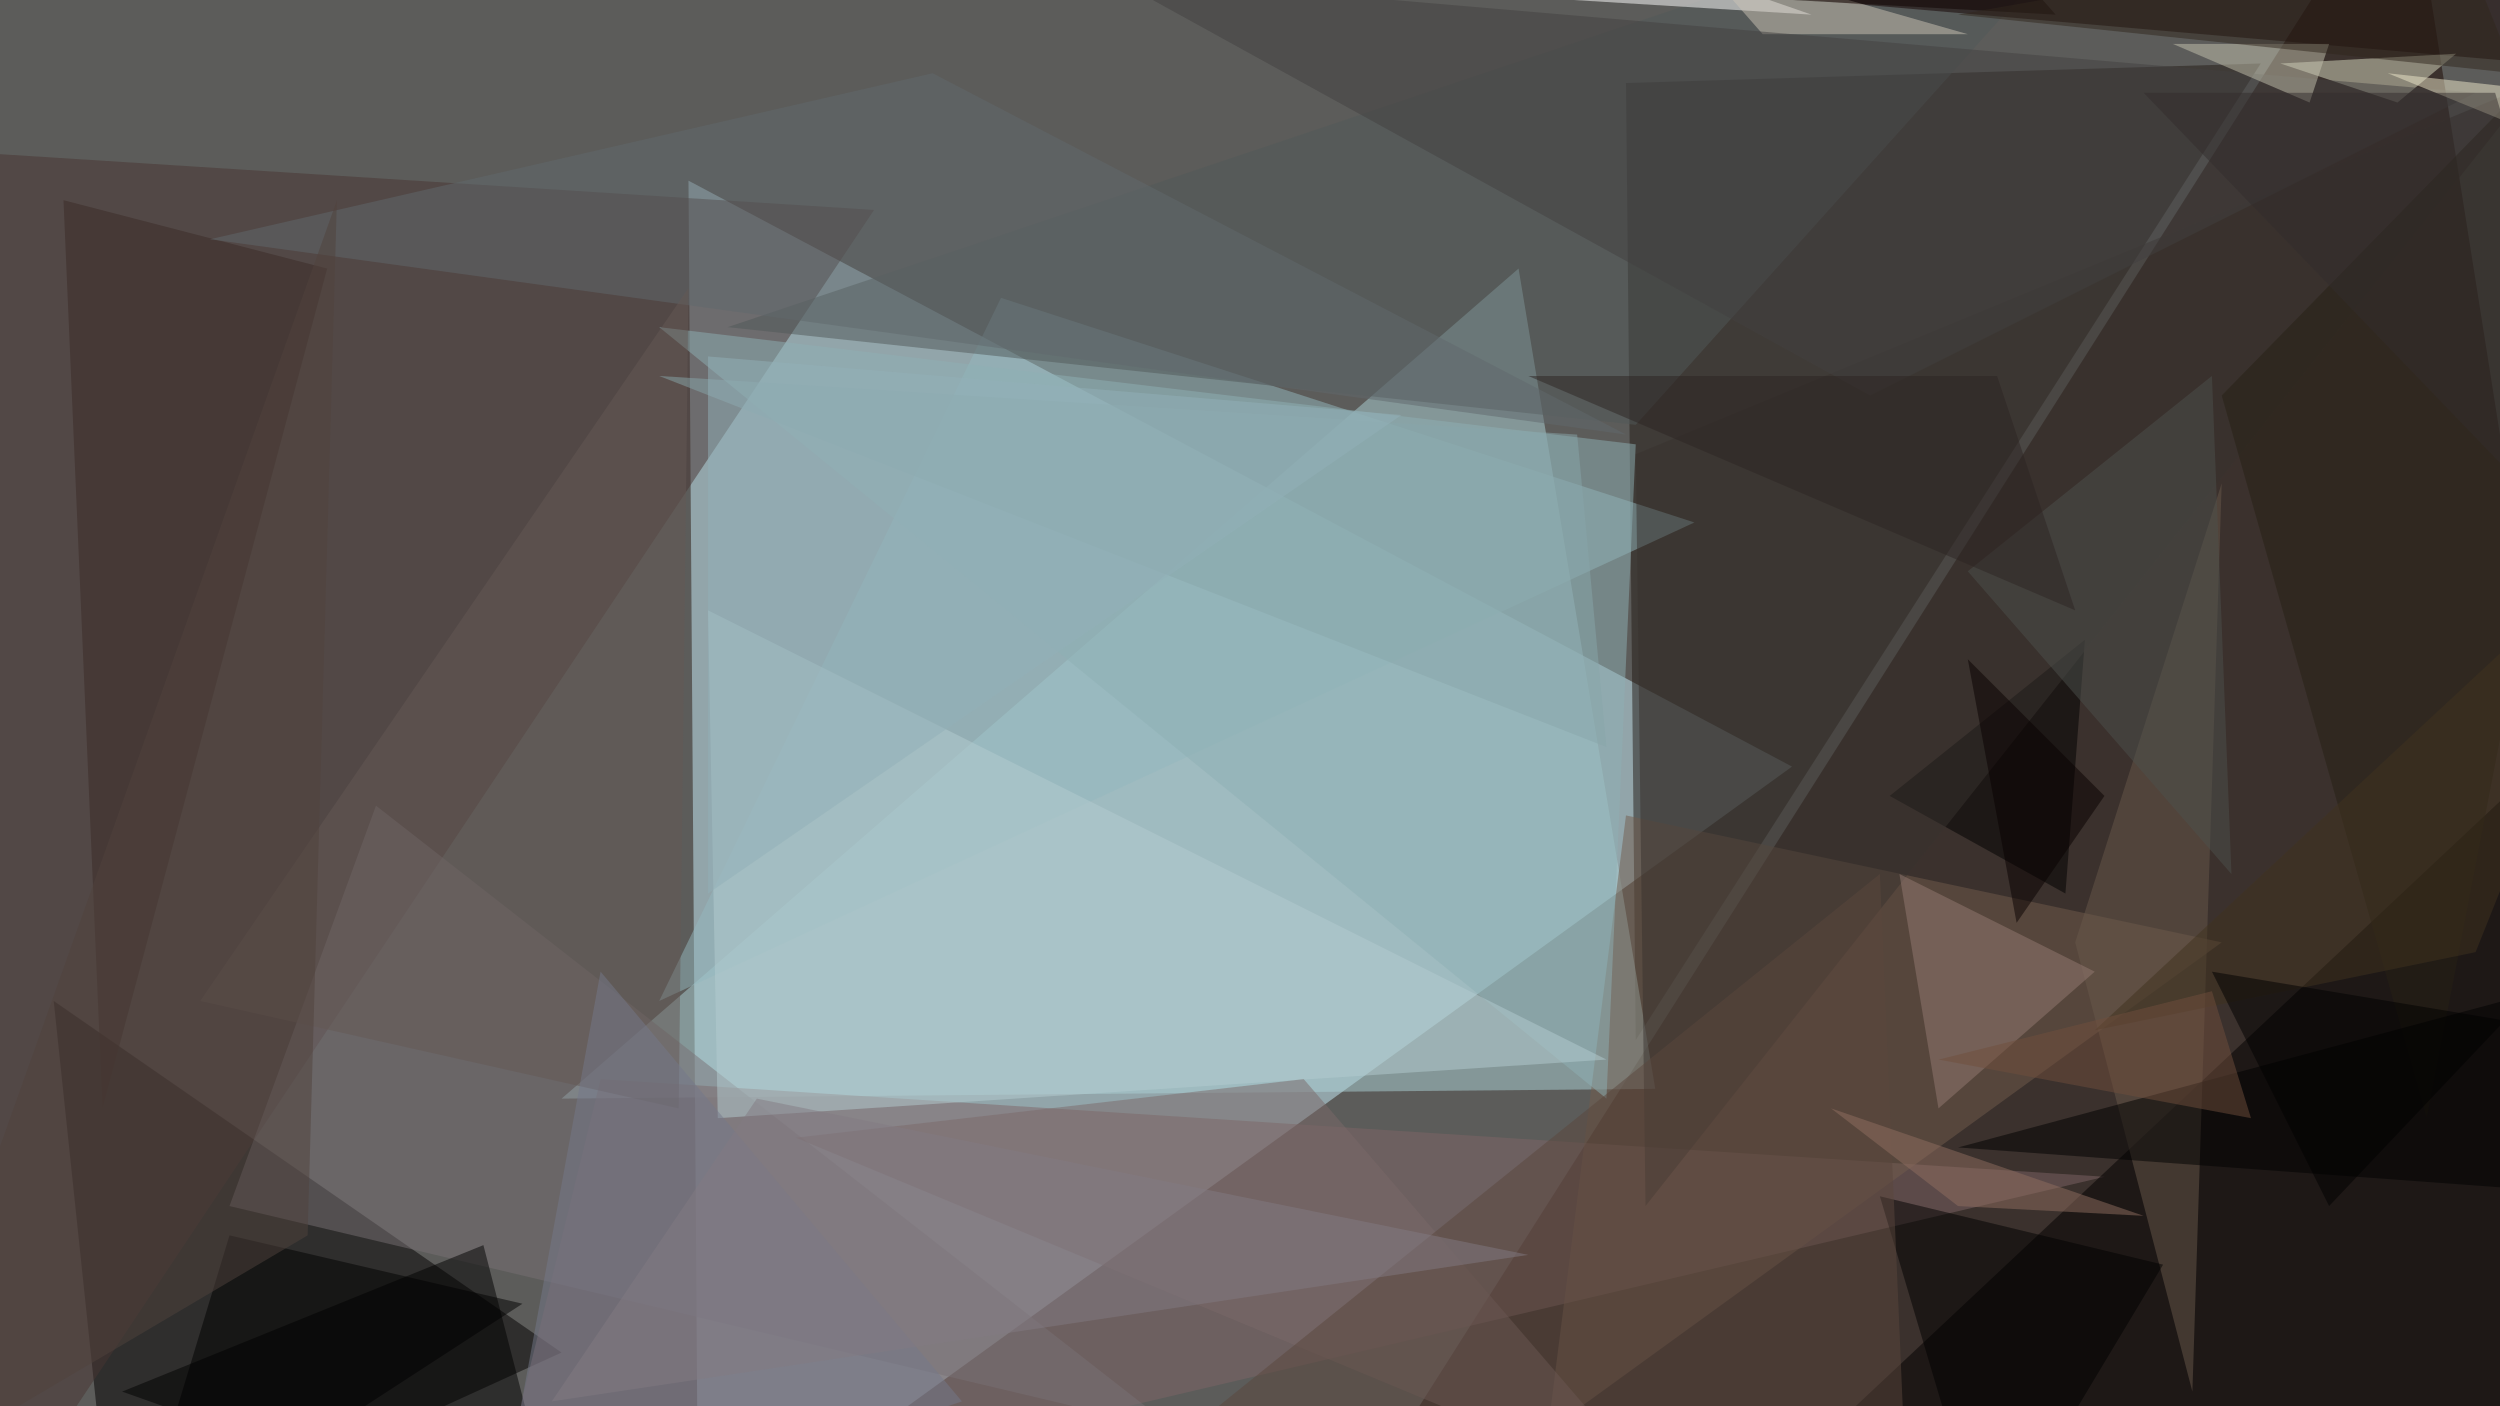 <svg xmlns="http://www.w3.org/2000/svg" version="1.1" width="1024" height="576">
<rect x="0" y="0" width="1024" height="576" fill="#5c5c5a" />
<g transform="scale(4) translate(0.5 0.5)">
<polygon fill="#c7eefa" fill-opacity="0.502" points="183,78 70,18 71,159" />
<polygon fill="#1b0600" fill-opacity="0.502" points="271,142 246,-16 135,159" />
<polygon fill="#221a15" fill-opacity="0.502" points="166,8 167,106 231,6" />
<polygon fill="#acd1d5" fill-opacity="0.502" points="169,111 57,112 155,27" />
<polygon fill="#030000" fill-opacity="0.502" points="57,138 11,159 5,102" />
<polygon fill="#483532" fill-opacity="0.502" points="89,21 -5,15 -3,159" />
<polygon fill="#7e6466" fill-opacity="0.502" points="61,110 49,159 215,120" />
<polygon fill="#020000" fill-opacity="0.502" points="269,159 271,67 173,159" />
<polygon fill="#735c4c" fill-opacity="0.502" points="158,146 166,83 227,96" />
<polygon fill="#93b8bd" fill-opacity="0.502" points="67,102 102,30 173,53" />
<polygon fill="#505858" fill-opacity="0.502" points="220,-16 167,43 74,33" />
<polygon fill="#000000" fill-opacity="0.502" points="23,126 53,133 13,159" />
<polygon fill="#000000" fill-opacity="0.502" points="193,81 211,91 213,65" />
<polygon fill="#69584a" fill-opacity="0.502" points="224,142 227,49 212,96" />
<polygon fill="#120100" fill-opacity="0.502" points="179,-1 225,-16 271,7" />
<polygon fill="#dbdec4" fill-opacity="0.502" points="251,5 245,10 233,6" />
<polygon fill="#ffffff" fill-opacity="0.502" points="185,1 120,-3 136,-16" />
<polygon fill="#8eafb4" fill-opacity="0.502" points="67,33 164,112 167,45" />
<polygon fill="#3a2b27" fill-opacity="0.502" points="10,113 33,27 6,20" />
<polygon fill="#797075" fill-opacity="0.502" points="23,123 120,146 38,82" />
<polygon fill="#39322e" fill-opacity="0.502" points="259,8 167,46 168,123" />
<polygon fill="#60696d" fill-opacity="0.502" points="166,44 95,7 21,24" />
<polygon fill="#272015" fill-opacity="0.502" points="248,114 227,40 271,-5" />
<polygon fill="#000000" fill-opacity="0.502" points="268,122 267,99 200,117" />
<polygon fill="#937a72" fill-opacity="0.502" points="194,89 214,99 198,113" />
<polygon fill="#000000" fill-opacity="0.502" points="221,129 192,122 203,159" />
<polygon fill="#645855" fill-opacity="0.502" points="20,102 69,113 70,29" />
<polygon fill="#b3cbcf" fill-opacity="0.502" points="164,108 72,62 73,114" />
<polygon fill="#cbc3b5" fill-opacity="0.502" points="180,3 201,3 173,-5" />
<polygon fill="#7b6968" fill-opacity="0.502" points="170,153 81,116 133,110" />
<polygon fill="#000000" fill-opacity="0.502" points="12,142 57,158 49,127" />
<polygon fill="#757989" fill-opacity="0.502" points="98,143 61,99 50,159" />
<polygon fill="#51423d" fill-opacity="0.502" points="31,126 -13,152 34,20" />
<polygon fill="#424140" fill-opacity="0.502" points="253,9 113,-3 191,40" />
<polygon fill="#4c504d" fill-opacity="0.502" points="226,38 228,89 201,58" />
<polygon fill="#5a473d" fill-opacity="0.502" points="192,89 195,159 105,159" />
<polygon fill="#c4c2ae" fill-opacity="0.502" points="222,4 236,10 238,4" />
<polygon fill="#40321f" fill-opacity="0.502" points="214,105 253,97 271,52" />
<polygon fill="#080000" fill-opacity="0.502" points="215,81 201,67 206,94" />
<polygon fill="#0f0300" fill-opacity="0.502" points="210,1 195,-16 174,-1" />
<polygon fill="#87a6aa" fill-opacity="0.502" points="164,76 161,44 67,38" />
<polygon fill="#eee8c9" fill-opacity="0.502" points="271,18 244,7 271,10" />
<polygon fill="#322d2d" fill-opacity="0.502" points="255,9 271,63 219,9" />
<polygon fill="#714f3d" fill-opacity="0.502" points="230,114 198,108 226,101" />
<polygon fill="#827b82" fill-opacity="0.502" points="77,112 156,128 56,143" />
<polygon fill="#8f6f60" fill-opacity="0.502" points="187,113 219,124 200,123" />
<polygon fill="#30261d" fill-opacity="0.502" points="251,-8 257,7 200,1" />
<polygon fill="#2d2422" fill-opacity="0.502" points="204,38 212,62 156,38" />
<polygon fill="#000000" fill-opacity="0.502" points="226,99 256,104 238,123" />
<polygon fill="#92b0b7" fill-opacity="0.502" points="143,42 72,36 72,91" />
</g>
</svg>